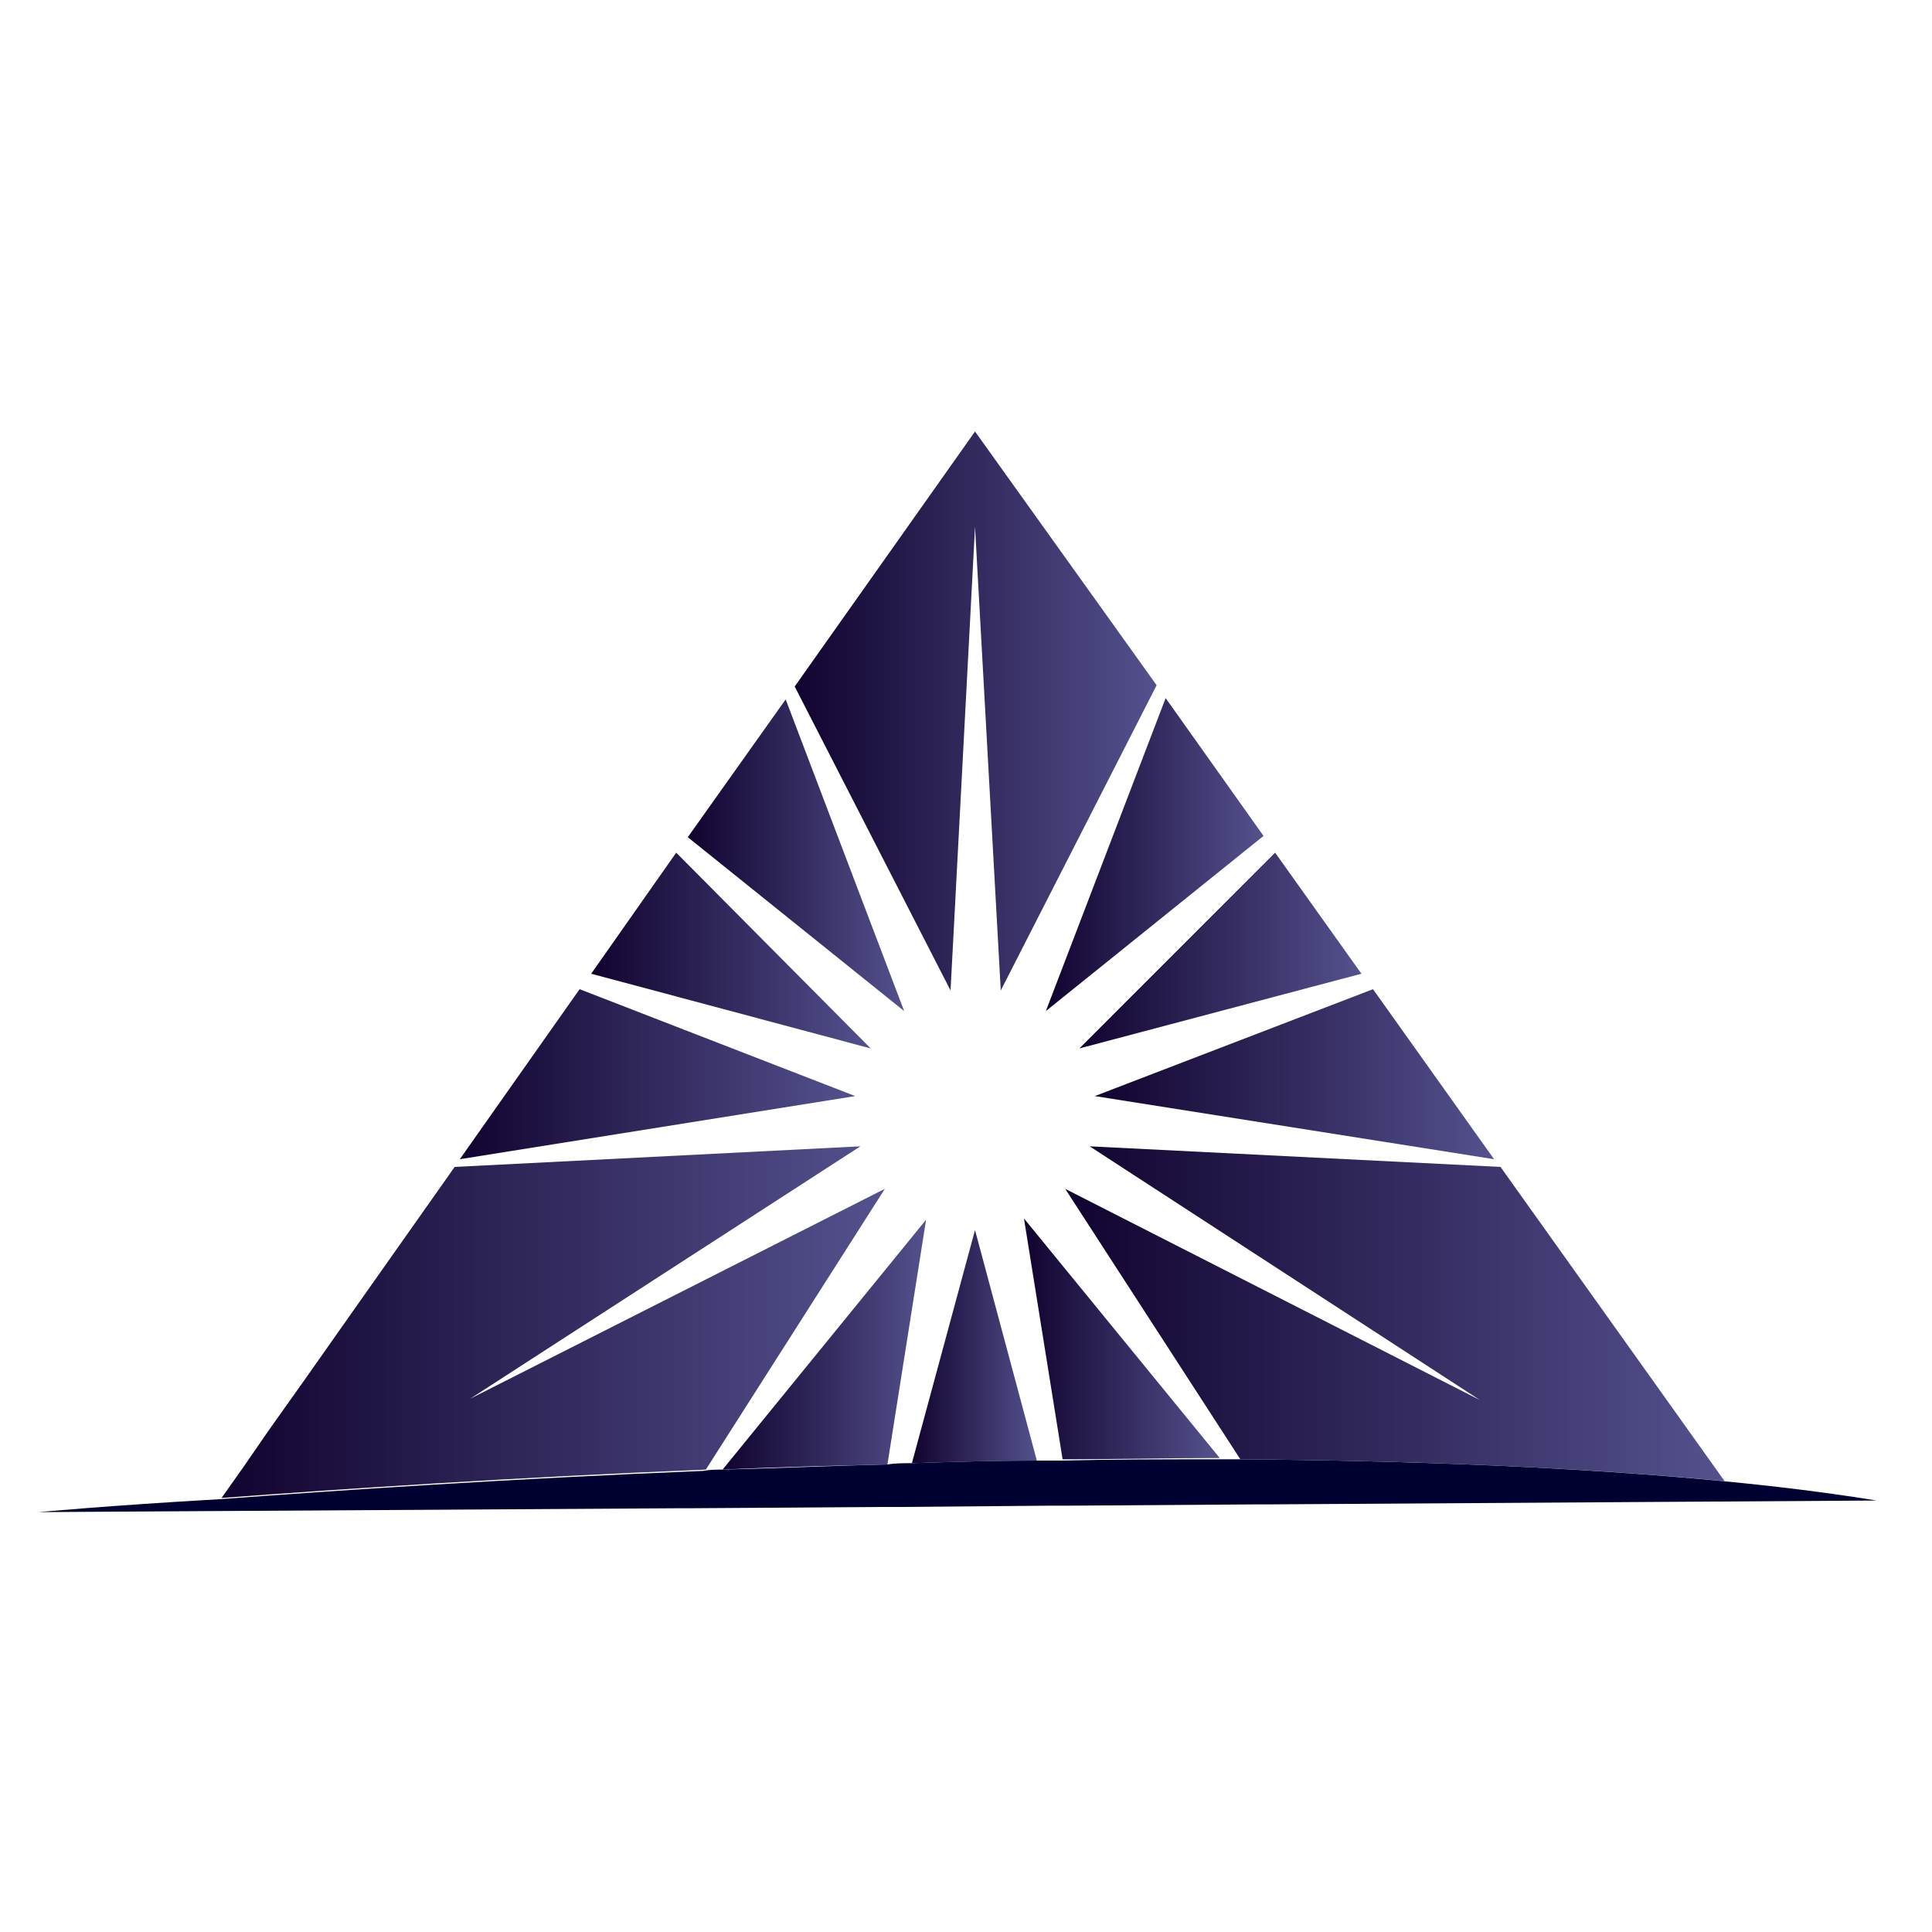 <?xml version="1.0" encoding="utf-8"?>
<!-- Generator: Adobe Illustrator 18.1.0, SVG Export Plug-In . SVG Version: 6.00 Build 0)  -->
<svg version="1.0" id="Layer_1" xmlns="http://www.w3.org/2000/svg" xmlns:xlink="http://www.w3.org/1999/xlink" x="0px" y="0px"
	 viewBox="0 0 150 150" enable-background="new 0 0 150 150" xml:space="preserve">
<g>
	<linearGradient id="SVGID_1_" gradientUnits="userSpaceOnUse" x1="61.691" y1="55.192" x2="89.772" y2="55.192">
		<stop  offset="0" style="stop-color:#11032F"/>
		<stop  offset="1" style="stop-color:#54518D"/>
	</linearGradient>
	<polygon fill="url(#SVGID_1_)" points="75.7,40.9 77.7,76.9 89.8,53.2 75.7,33.5 61.7,53.3 73.8,76.9 	"/>
	<linearGradient id="SVGID_2_" gradientUnits="userSpaceOnUse" x1="81.221" y1="66.353" x2="98.076" y2="66.353">
		<stop  offset="0" style="stop-color:#11032F"/>
		<stop  offset="1" style="stop-color:#54518D"/>
	</linearGradient>
	<polygon fill="url(#SVGID_2_)" points="98.1,64.9 90.5,54.2 81.2,78.5 	"/>
	<linearGradient id="SVGID_3_" gradientUnits="userSpaceOnUse" x1="53.438" y1="66.395" x2="70.204" y2="66.395">
		<stop  offset="0" style="stop-color:#11032F"/>
		<stop  offset="1" style="stop-color:#54518D"/>
	</linearGradient>
	<polygon fill="url(#SVGID_3_)" points="61,54.3 53.4,65 70.2,78.5 	"/>
	<linearGradient id="SVGID_4_" gradientUnits="userSpaceOnUse" x1="83.828" y1="73.768" x2="105.684" y2="73.768">
		<stop  offset="0" style="stop-color:#11032F"/>
		<stop  offset="1" style="stop-color:#54518D"/>
	</linearGradient>
	<polygon fill="url(#SVGID_4_)" points="105.7,75.6 99,66.2 83.8,81.4 	"/>
	<linearGradient id="SVGID_5_" gradientUnits="userSpaceOnUse" x1="35.664" y1="83.404" x2="66.39" y2="83.404">
		<stop  offset="0" style="stop-color:#11032F"/>
		<stop  offset="1" style="stop-color:#54518D"/>
	</linearGradient>
	<polygon fill="url(#SVGID_5_)" points="45,76.8 35.7,90 66.4,85.1 	"/>
	<linearGradient id="SVGID_6_" gradientUnits="userSpaceOnUse" x1="17.079" y1="102.627" x2="68.746" y2="102.627">
		<stop  offset="0" style="stop-color:#11032F"/>
		<stop  offset="1" style="stop-color:#54518D"/>
	</linearGradient>
	<path fill="url(#SVGID_6_)" d="M68.7,92.3l-32.2,16.3L66.8,89l-31.5,1.6l-7.9,11.2l-1.9,2.7h0l-1.9,2.7l0,0l-2.7,3.8c0,0,0,0,0,0
		l-2,2.9c0,0,0,0,0,0l-1.7,2.4c9.4-0.7,22.7-1.6,37.6-2.2L68.7,92.3z"/>
	<linearGradient id="SVGID_7_" gradientUnits="userSpaceOnUse" x1="85.033" y1="83.408" x2="116.003" y2="83.408">
		<stop  offset="0" style="stop-color:#11032F"/>
		<stop  offset="1" style="stop-color:#54518D"/>
	</linearGradient>
	<polygon fill="url(#SVGID_7_)" points="116,90 106.6,76.8 85,85.1 	"/>
	<linearGradient id="SVGID_8_" gradientUnits="userSpaceOnUse" x1="45.899" y1="73.81" x2="67.595" y2="73.81">
		<stop  offset="0" style="stop-color:#11032F"/>
		<stop  offset="1" style="stop-color:#54518D"/>
	</linearGradient>
	<polygon fill="url(#SVGID_8_)" points="52.5,66.2 45.9,75.6 67.6,81.4 	"/>
	<linearGradient id="SVGID_9_" gradientUnits="userSpaceOnUse" x1="56.114" y1="104.337" x2="71.901" y2="104.337">
		<stop  offset="0" style="stop-color:#11032F"/>
		<stop  offset="1" style="stop-color:#54518D"/>
	</linearGradient>
	<path fill="url(#SVGID_9_)" d="M56.1,114.1c4.2-0.2,8.5-0.3,12.8-0.4l3-19L56.1,114.1z"/>
	<linearGradient id="SVGID_10_" gradientUnits="userSpaceOnUse" x1="79.524" y1="103.973" x2="94.677" y2="103.973">
		<stop  offset="0" style="stop-color:#11032F"/>
		<stop  offset="1" style="stop-color:#54518D"/>
	</linearGradient>
	<path fill="url(#SVGID_10_)" d="M82.5,113.3c4.1,0,8.2-0.1,12.2-0.1L79.5,94.6L82.5,113.3z"/>
	<linearGradient id="SVGID_11_" gradientUnits="userSpaceOnUse" x1="70.826" y1="104.493" x2="80.546" y2="104.493">
		<stop  offset="0" style="stop-color:#11032F"/>
		<stop  offset="1" style="stop-color:#54518D"/>
	</linearGradient>
	<path fill="url(#SVGID_11_)" d="M70.8,113.6c3.2-0.1,6.5-0.2,9.7-0.2l-4.8-17.9L70.8,113.6z"/>
	<linearGradient id="SVGID_12_" gradientUnits="userSpaceOnUse" x1="82.676" y1="101.983" x2="133.793" y2="101.983">
		<stop  offset="0" style="stop-color:#11032F"/>
		<stop  offset="1" style="stop-color:#54518D"/>
	</linearGradient>
	<path fill="url(#SVGID_12_)" d="M114.9,108.7L82.7,92.3l13.6,21c13.2,0.1,26.2,0.6,37.6,1.7l-17.4-24.4L84.6,89L114.9,108.7z"/>
	<path fill="#000031" d="M98.5,116.8l47.2-0.3c-3.7-0.6-7.7-1.1-11.9-1.5c-11.4-1.1-24.3-1.6-37.6-1.7c-0.5,0-1,0-1.6,0
		c-4.1,0-8.2,0-12.2,0.1c-0.6,0-1.3,0-1.9,0c-3.3,0-6.5,0.1-9.7,0.2c-0.6,0-1.3,0-1.9,0.1c-4.4,0.1-8.6,0.3-12.8,0.4
		c-0.5,0-1,0-1.5,0.1c-14.9,0.6-28.2,1.5-37.6,2.2C8.3,116.9,3,117.4,3,117.4l49.7-0.3l0.9,0l14.8-0.1l1.5,0l11.6-0.1l1.5,0
		l14.6-0.1L98.5,116.8z"/>
</g>
</svg>
